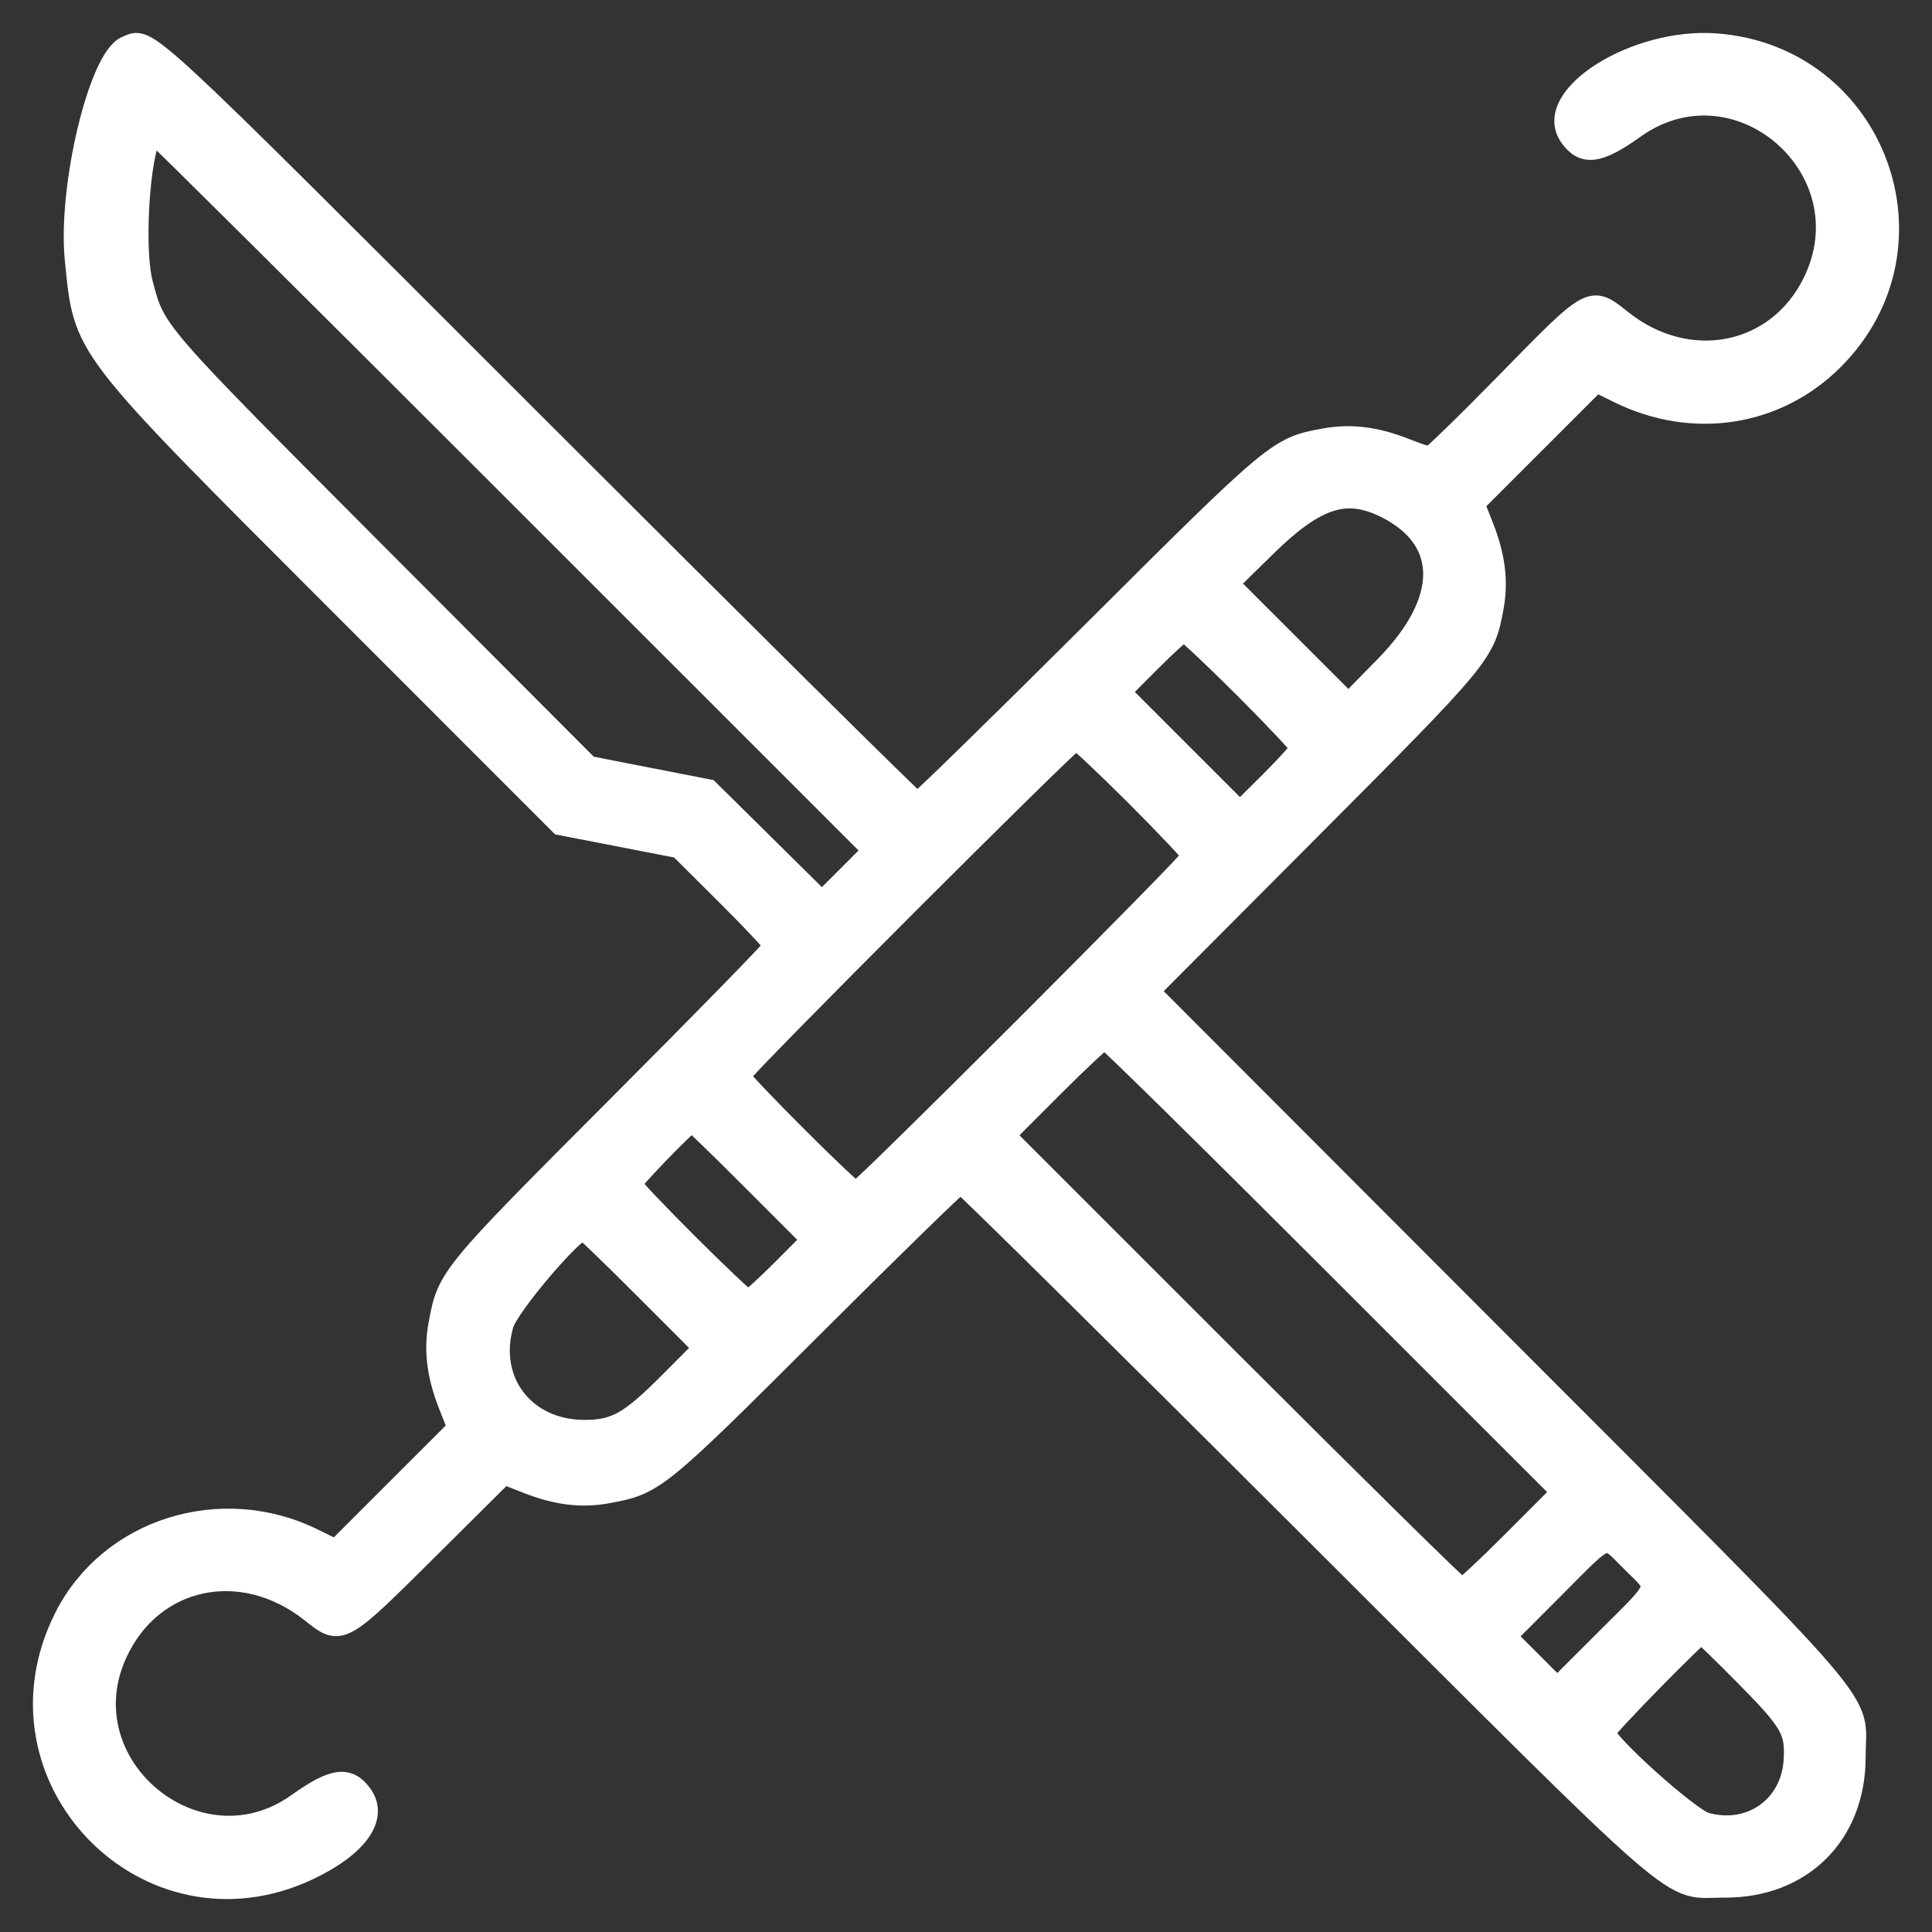 <svg width="44" height="44" viewBox="0 0 44 44" fill="none" xmlns="http://www.w3.org/2000/svg">
<rect x="0" y="0" width="44" height="44" fill="#333333" stroke="none"/>
<path fill-rule="evenodd" clip-rule="evenodd" d="M2.886 1.068C2.269 1.315 1.561 4.272 1.726 5.913C1.934 7.976 1.81 7.814 7.709 13.714L12.764 18.771L14.119 19.034L15.474 19.297L16.561 20.379C17.16 20.974 17.649 21.498 17.649 21.542C17.649 21.587 16.044 23.231 14.082 25.196C10.225 29.06 10.207 29.082 10.007 30.164C9.898 30.754 9.969 31.324 10.237 32.002L10.444 32.526L9.048 33.921L7.653 35.316L7.13 35.059C5.035 34.028 2.499 34.827 1.484 36.838C-0.349 40.469 3.361 44.306 7.026 42.569C8.123 42.049 8.595 41.398 8.24 40.891C7.937 40.458 7.597 40.504 6.781 41.086C4.501 42.714 1.479 40.203 2.648 37.651C3.455 35.888 5.506 35.45 7.089 36.703C7.773 37.244 7.739 37.263 9.819 35.195L11.471 33.553L11.995 33.759C12.672 34.027 13.242 34.098 13.832 33.989C14.906 33.791 14.962 33.745 18.514 30.201C20.321 28.398 21.835 26.922 21.879 26.922C21.922 26.922 25.486 30.445 29.799 34.749C38.659 43.592 37.934 42.963 39.284 42.967C41.033 42.972 42.238 41.769 42.239 40.016C42.24 38.579 42.914 39.363 33.998 30.433L26.15 22.573L29.811 18.899C33.758 14.938 33.8 14.887 33.994 13.838C34.104 13.24 34.034 12.672 33.765 11.992L33.558 11.468L34.953 10.073L36.349 8.678L36.872 8.935C38.556 9.764 40.456 9.471 41.744 8.183C44.312 5.615 42.703 1.282 39.079 1.01C37.248 0.873 35.134 2.206 35.762 3.103C36.065 3.535 36.405 3.49 37.219 2.909C39.562 1.236 42.579 3.846 41.302 6.44C40.477 8.116 38.449 8.516 36.927 7.304C36.227 6.748 36.271 6.724 34.338 8.698C33.41 9.646 32.612 10.422 32.566 10.422C32.52 10.422 32.258 10.333 31.983 10.225C31.326 9.966 30.753 9.897 30.161 10.006C29.107 10.2 29.079 10.223 24.873 14.415C22.727 16.553 20.935 18.303 20.891 18.303C20.847 18.303 16.913 14.405 12.148 9.642C3.043 0.54 3.393 0.864 2.886 1.068ZM11.738 11.202L19.906 19.369L19.313 19.963L18.719 20.556L17.425 19.277L16.131 17.998L14.764 17.731L13.398 17.463L8.597 12.649C3.47 7.508 3.531 7.579 3.236 6.471C2.997 5.572 3.203 3.034 3.516 3.034C3.545 3.034 7.245 6.709 11.738 11.202ZM31.599 11.568C33.029 12.304 33.015 13.694 31.563 15.175L30.71 16.045L29.332 14.667L27.953 13.289L28.823 12.436C29.977 11.306 30.668 11.089 31.599 11.568ZM28.343 15.654C29.054 16.365 29.637 16.985 29.637 17.031C29.637 17.078 29.322 17.429 28.938 17.811L28.239 18.506L26.866 17.133L25.492 15.759L26.188 15.061C26.57 14.677 26.92 14.362 26.966 14.362C27.011 14.362 27.631 14.944 28.343 15.654ZM25.88 18.117C26.591 18.828 27.174 19.447 27.174 19.492C27.174 19.6 19.605 27.169 19.497 27.169C19.39 27.169 16.828 24.609 16.828 24.502C16.828 24.395 24.396 16.825 24.504 16.825C24.549 16.825 25.168 17.407 25.88 18.117ZM30.416 28.81L35.588 33.981L34.481 35.09C33.873 35.7 33.337 36.199 33.291 36.199C33.245 36.199 30.881 33.872 28.036 31.027L22.864 25.856L23.971 24.747C24.58 24.138 25.115 23.639 25.161 23.639C25.207 23.639 27.572 25.966 30.416 28.81ZM17.156 26.881L18.509 28.235L17.814 28.933C17.432 29.317 17.082 29.631 17.036 29.631C16.929 29.631 14.365 27.073 14.365 26.966C14.365 26.884 15.68 25.527 15.76 25.527C15.784 25.527 16.413 26.136 17.156 26.881ZM14.693 29.344L16.046 30.698L15.267 31.48C14.35 32.402 14.023 32.587 13.31 32.587C11.938 32.587 11.072 31.456 11.449 30.157C11.571 29.738 13.056 27.99 13.291 27.99C13.318 27.99 13.949 28.599 14.693 29.344ZM37.167 35.56C37.819 36.206 37.868 36.057 36.574 37.348L35.466 38.455L34.872 37.861L34.278 37.267L35.384 36.158C36.676 34.864 36.518 34.917 37.167 35.56ZM39.708 38.108C40.802 39.213 40.914 39.405 40.87 40.101C40.803 41.155 39.87 41.812 38.845 41.528C38.466 41.423 36.533 39.686 36.533 39.45C36.533 39.363 38.666 37.184 38.75 37.184C38.774 37.184 39.205 37.6 39.708 38.108Z" fill="white" stroke="white" stroke-width="0.5"/>
</svg>
